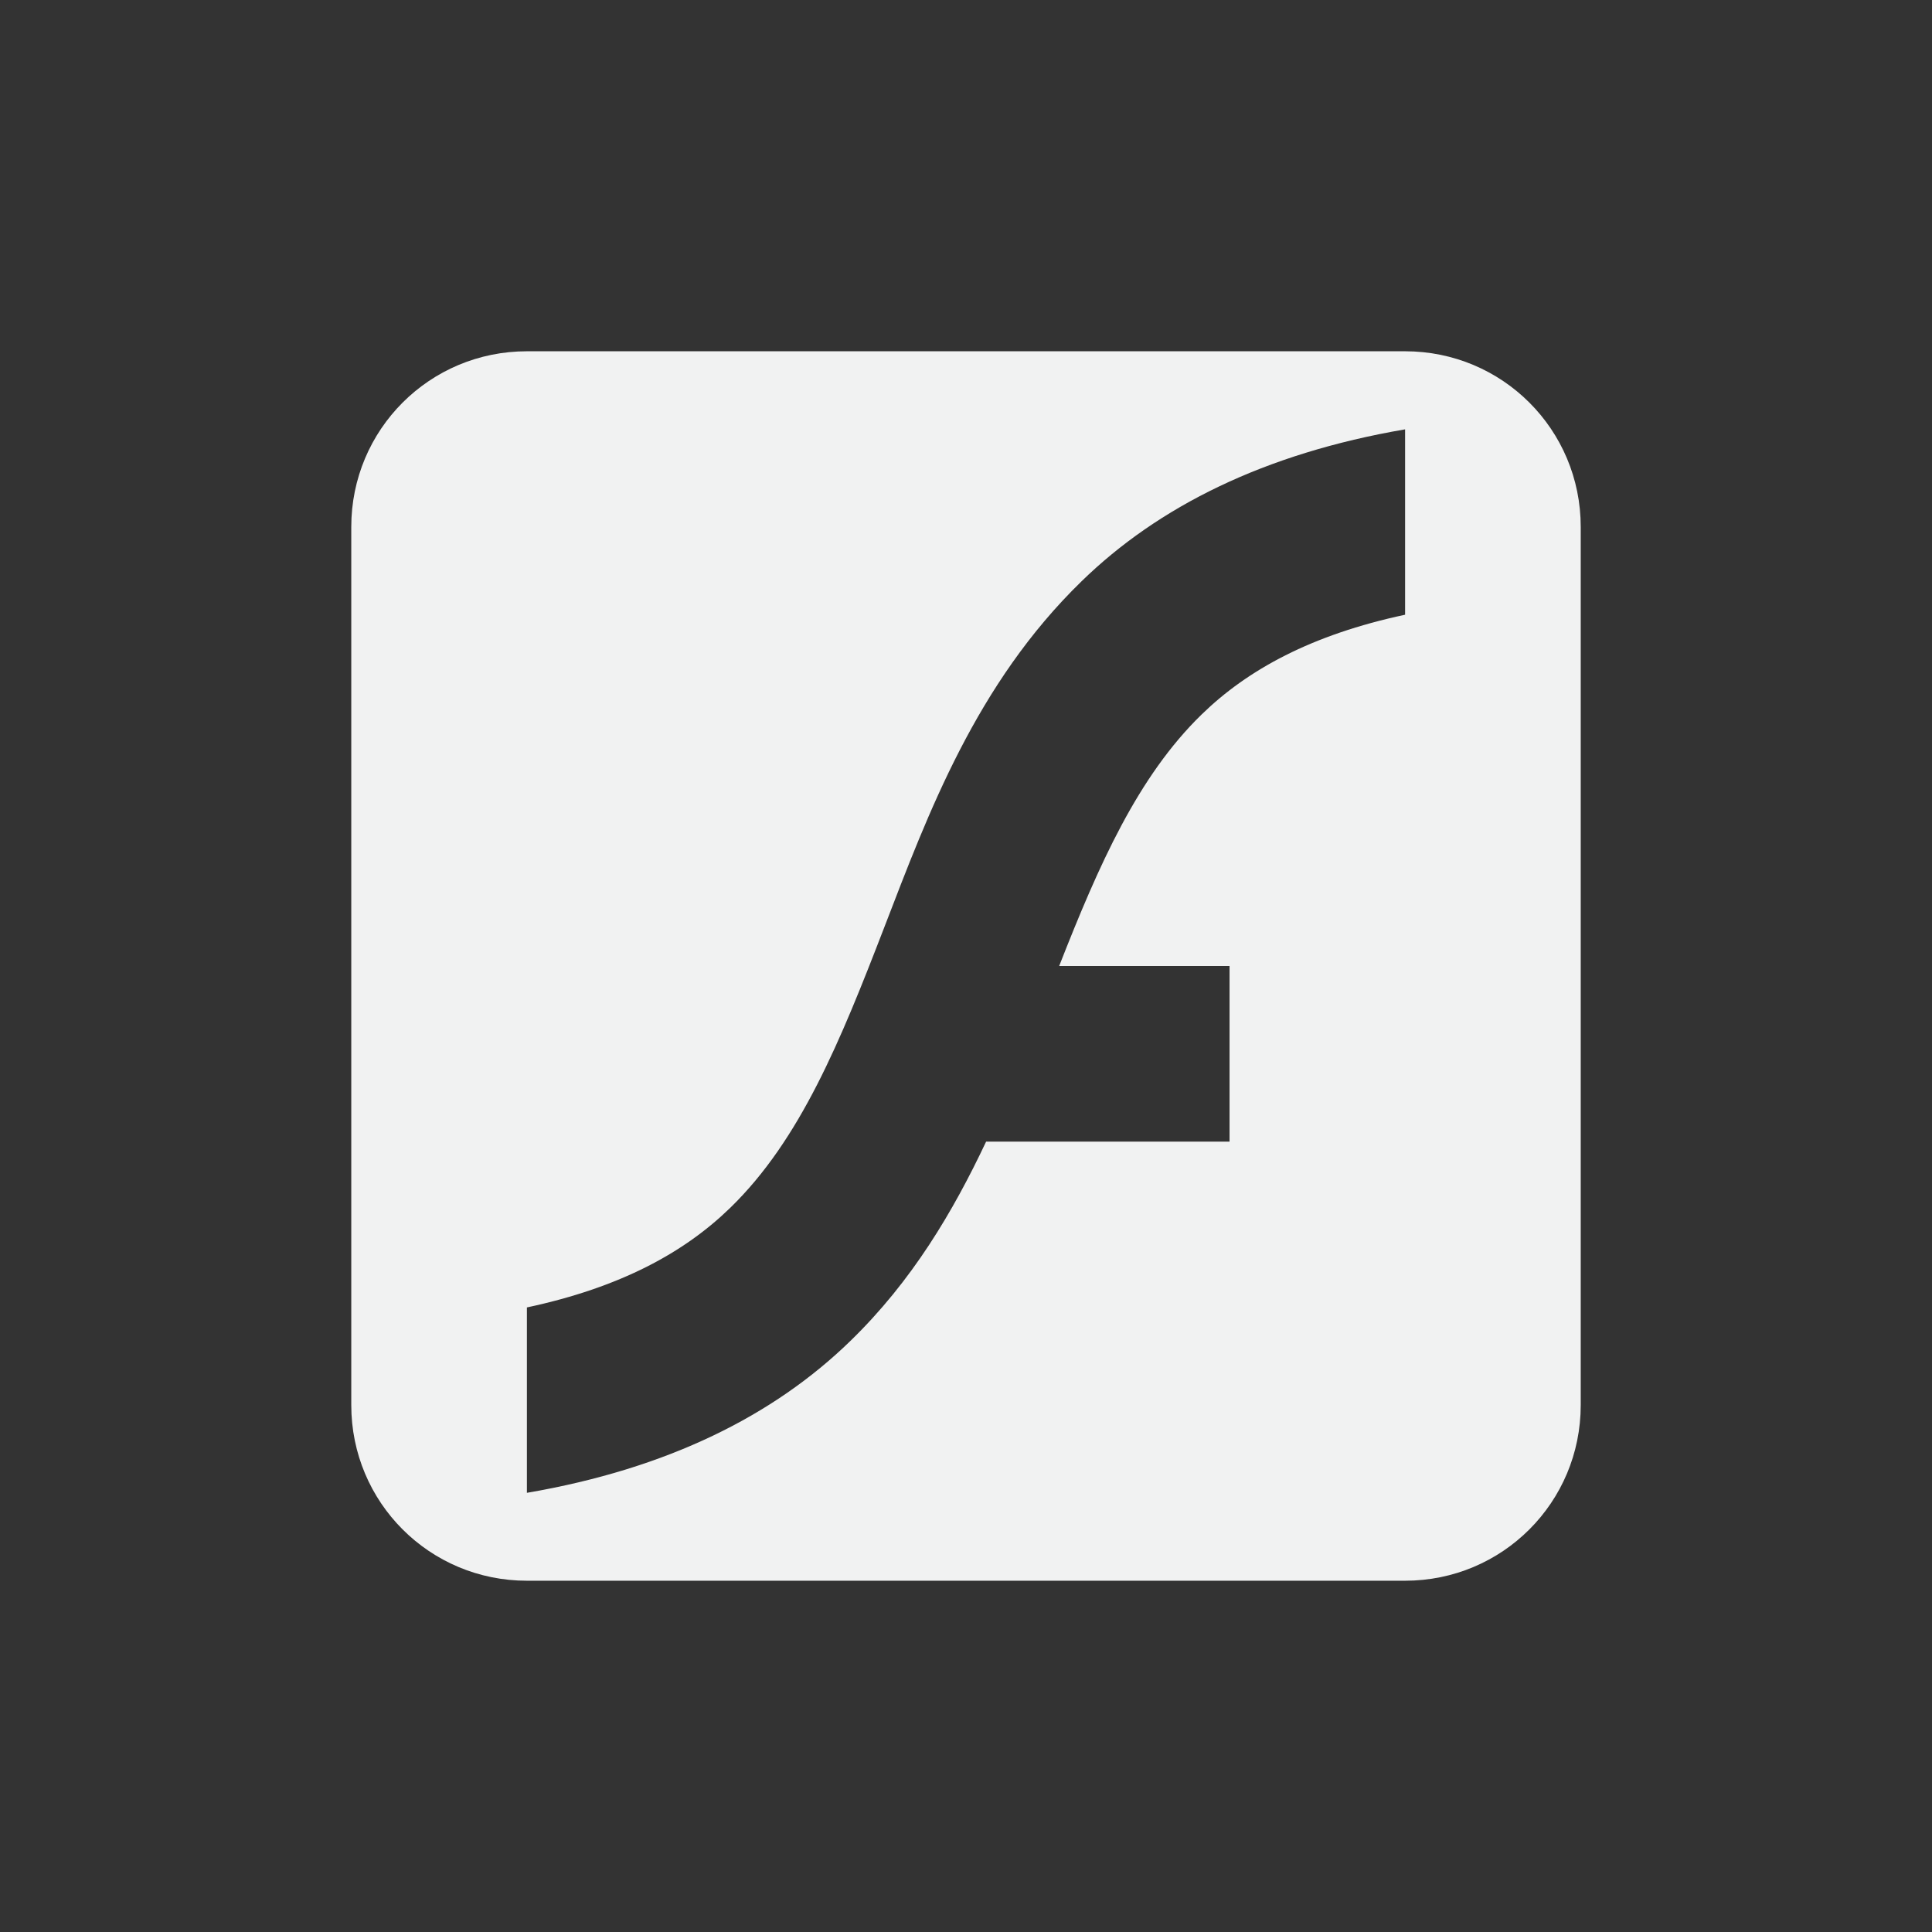 <?xml version="1.0" encoding="UTF-8"?>
<svg version="1.1" viewBox="-3 -3 22 22" xmlns="http://www.w3.org/2000/svg">
<rect x="-3" y="-3" width="22" height="22" fill="#333333" stroke="none"/>
<path d="m3 1c-1.108 0-2 0.892-2 2v10c0 1.108 0.892 2 2 2h10c1.108 0 2-0.892 2-2v-10c0-1.108-0.892-2-2-2h-10zm10 0.889v2.111c-1.068 0.228-1.794 0.627-2.316 1.135-0.728 0.708-1.171 1.712-1.623 2.865h1.94v2h-2.772c-0.376 0.796-0.841 1.585-1.545 2.269-0.871 0.848-2.078 1.455-3.684 1.73v-2.111c1.068-0.228 1.794-0.627 2.316-1.135 0.798-0.776 1.254-1.898 1.754-3.195 0.5-1.297 1.044-2.77 2.246-3.939 0.871-0.848 2.078-1.455 3.684-1.73z" style="fill:#f1f2f2;paint-order:markers fill stroke"/>
</svg>
